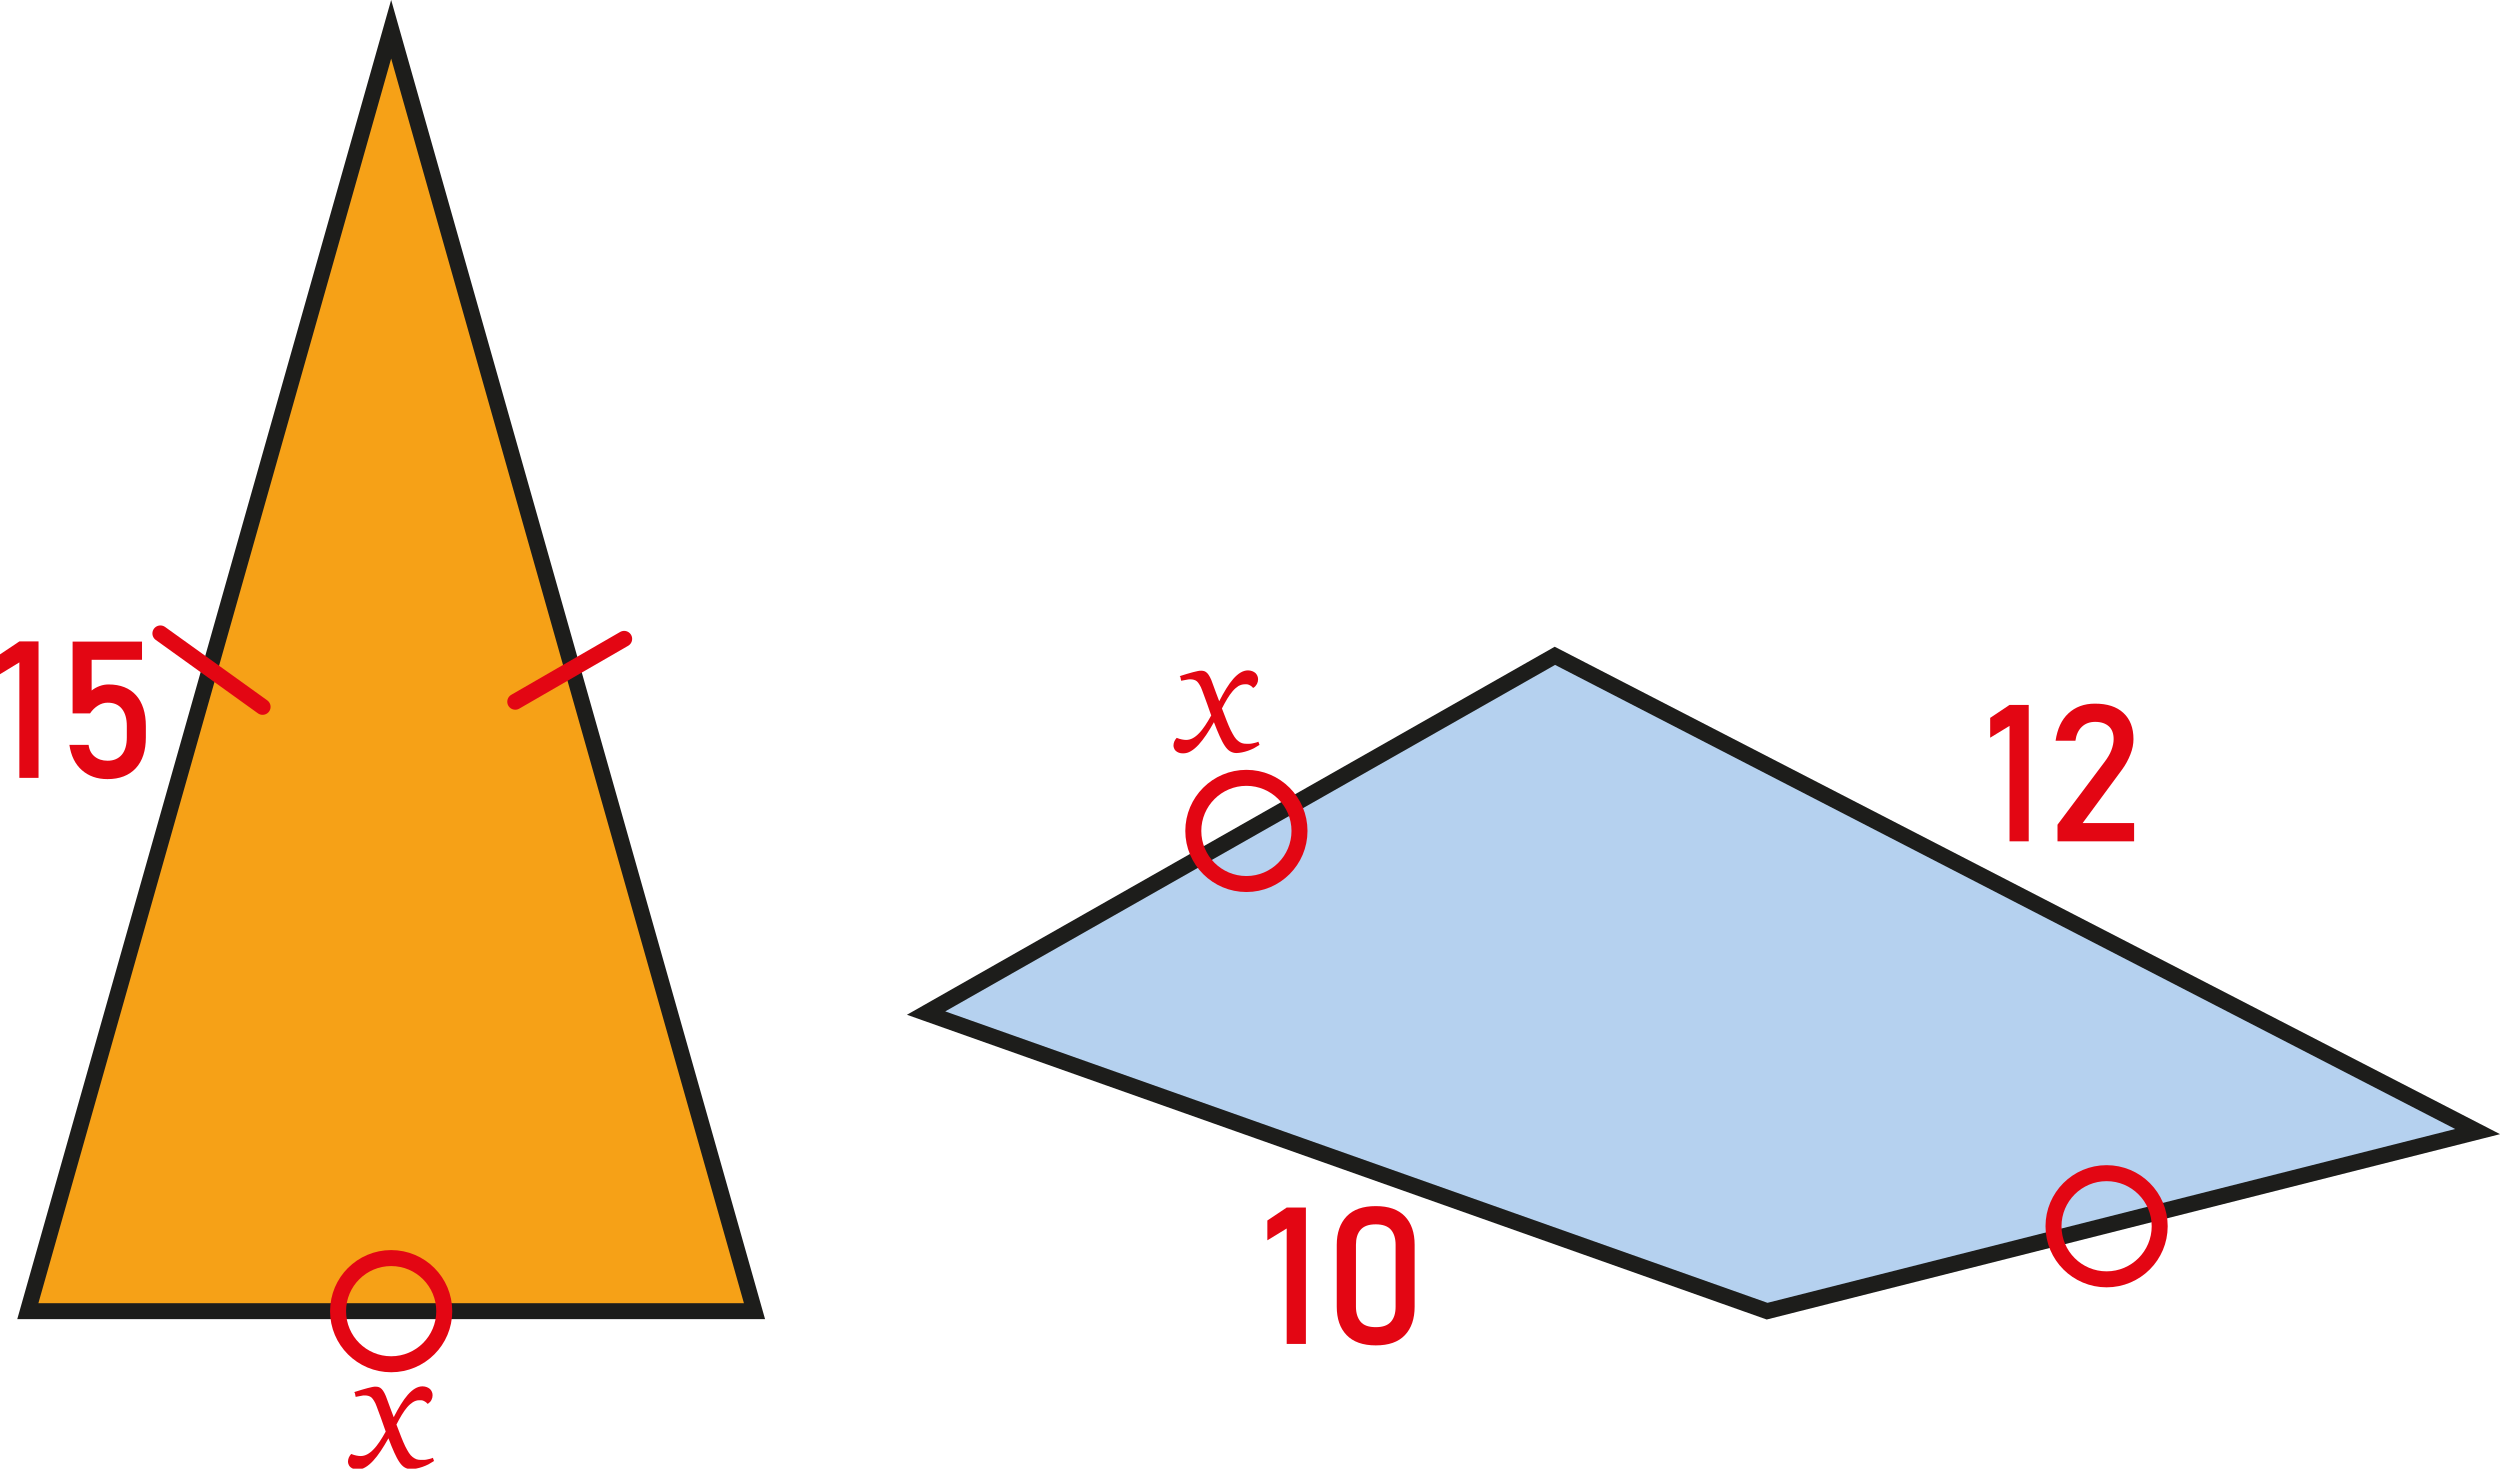 <?xml version="1.0" encoding="UTF-8"?>
<svg id="Calque_2" data-name="Calque 2" xmlns="http://www.w3.org/2000/svg" viewBox="0 0 156.33 91.84">
  <defs>
    <style>
      .cls-1 {
        fill: none;
        stroke: #e30613;
        stroke-linecap: round;
      }

      .cls-1, .cls-2, .cls-3 {
        stroke-miterlimit: 10;
      }

      .cls-4 {
        fill: #e30613;
        stroke-width: 0px;
      }

      .cls-2 {
        fill: #f6a117;
      }

      .cls-2, .cls-3 {
        stroke: #1d1d1b;
      }

      .cls-3 {
        fill: #b5d1ef;
      }
    </style>
  </defs>
  <polygon class="cls-2" points="1.74 81.99 24.46 1.83 47.18 81.99 1.74 81.99"/>
  <polygon class="cls-3" points="57.91 63.35 97.23 41.01 154.93 70.76 110.5 81.99 57.91 63.35"/>
  <line class="cls-1" x1="10.03" y1="39.61" x2="16.42" y2="44.2"/>
  <line class="cls-1" x1="32.22" y1="43.88" x2="39.03" y2="39.95"/>
  <circle class="cls-1" cx="24.46" cy="81.99" r="3.32"/>
  <circle class="cls-1" cx="77.94" cy="51.96" r="3.32"/>
  <circle class="cls-1" cx="131.73" cy="76.68" r="3.32"/>
  <g>
    <path class="cls-4" d="m2.41,40.12v8.52h-1.2v-7.22l-1.21.74v-1.24l1.21-.81h1.2Z"/>
    <path class="cls-4" d="m6.72,48.72c-.65,0-1.18-.19-1.6-.56s-.68-.9-.78-1.58h0s1.2,0,1.2,0h0c.04.32.17.56.38.73s.48.26.81.26c.38,0,.68-.13.89-.38s.31-.62.31-1.08v-.71c0-.46-.1-.82-.31-1.08s-.5-.38-.89-.38c-.21,0-.41.06-.6.18s-.36.28-.5.49h-1.09v-4.49h4.34v1.14h-3.15v1.92c.15-.12.31-.21.5-.28s.37-.1.56-.1c.74,0,1.32.23,1.72.68s.61,1.1.61,1.92v.71c0,.83-.21,1.48-.63,1.93s-1.01.68-1.77.68Z"/>
  </g>
  <path class="cls-4" d="m22.15,87.05c.16-.05.31-.1.45-.14.14-.04.27-.08.39-.11.12-.03.22-.05.3-.07.08-.02.15-.02.2-.02.07,0,.14.01.2.03.06.02.12.06.18.12.06.06.11.14.17.25.06.11.11.24.17.41.07.2.14.39.21.57.07.18.13.36.2.53.15-.29.29-.55.44-.79.15-.24.29-.44.44-.61.15-.17.3-.3.45-.39.15-.09.31-.14.47-.14.1,0,.19.02.27.05.08.03.14.07.2.12.05.05.09.11.12.18.03.07.04.14.04.21,0,.1-.02.19-.07.29s-.12.17-.22.24h-.03c-.04-.05-.08-.09-.13-.12-.04-.03-.09-.05-.13-.07-.05-.02-.09-.03-.13-.03-.04,0-.09,0-.13,0-.13,0-.26.04-.39.12-.12.08-.24.18-.36.32s-.23.3-.34.48c-.11.18-.22.39-.33.6.11.29.21.55.3.78.09.22.17.42.25.58s.16.3.23.41.15.2.23.26.16.11.24.14.18.04.28.04c.07,0,.13,0,.19,0,.06,0,.12-.01.17-.02.06-.01.11-.03.18-.04s.13-.04.21-.07l.07.2c-.11.07-.23.14-.35.21-.13.06-.25.12-.38.16-.13.04-.25.08-.37.1-.12.02-.23.04-.34.04-.15,0-.28-.04-.4-.11-.12-.07-.23-.19-.33-.34-.11-.16-.21-.36-.32-.6-.11-.24-.23-.54-.36-.88-.16.29-.32.55-.48.79-.16.24-.32.45-.48.62-.16.17-.32.31-.48.4-.16.1-.32.14-.49.14-.1,0-.19-.01-.26-.04s-.14-.06-.19-.11c-.05-.04-.09-.1-.11-.16-.03-.06-.04-.12-.04-.19,0-.08.02-.16.05-.24.03-.08.09-.16.15-.23.12.05.23.08.33.1.1.02.19.03.26.03.15,0,.29-.04.42-.11.13-.07.27-.18.39-.31.13-.13.25-.29.38-.48.13-.19.25-.4.38-.63-.04-.11-.08-.22-.12-.34-.04-.12-.09-.24-.13-.37s-.1-.27-.15-.41-.11-.3-.17-.46c-.05-.14-.1-.25-.16-.34-.05-.09-.11-.16-.16-.21-.06-.05-.12-.08-.19-.1-.07-.02-.14-.03-.22-.03-.07,0-.16,0-.26.03-.1.02-.21.04-.32.06l-.05-.24Z"/>
  <path class="cls-4" d="m73.77,42.28c.16-.05.31-.1.45-.14s.27-.08.39-.11c.12-.03.22-.05.3-.07.08-.02.15-.02.2-.02.07,0,.14.01.2.03.06.02.12.06.18.12.06.06.11.14.17.25.06.1.11.24.17.41.07.2.14.39.21.57.07.18.13.36.2.53.15-.29.29-.55.44-.79.15-.24.29-.44.44-.61.15-.17.3-.3.45-.39.15-.09.31-.14.47-.14.1,0,.19.02.27.05.08.03.14.07.2.12.05.05.09.11.12.18.03.07.04.14.04.21,0,.1-.02.19-.07.29-.05.09-.12.18-.22.24h-.03c-.04-.05-.08-.09-.13-.12-.04-.03-.09-.05-.13-.07-.05-.02-.09-.03-.13-.03-.04,0-.09,0-.13,0-.13,0-.26.04-.39.11-.12.08-.24.18-.36.32-.12.14-.23.3-.34.48-.11.18-.22.39-.33.6.11.29.21.55.3.78.09.22.17.42.25.58.08.16.16.3.23.41s.15.2.23.26c.08.07.16.11.24.14s.18.04.28.04c.07,0,.13,0,.19,0,.06,0,.12-.01.17-.02.06-.01.11-.03.18-.04s.13-.04.21-.07l.07.2c-.11.07-.23.14-.35.21-.13.06-.25.12-.38.16-.13.04-.25.08-.37.1-.12.02-.23.04-.34.04-.15,0-.28-.04-.4-.11-.12-.07-.23-.19-.33-.34-.11-.16-.21-.36-.32-.6-.11-.24-.23-.54-.36-.88-.16.29-.32.55-.48.79-.16.24-.32.44-.48.62-.16.17-.32.31-.48.4-.16.1-.32.14-.49.14-.1,0-.19-.01-.26-.04s-.14-.06-.19-.11c-.05-.04-.09-.1-.11-.16-.03-.06-.04-.12-.04-.19,0-.08.02-.16.05-.24.03-.08.09-.16.15-.23.12.05.23.08.33.1.1.02.19.03.26.03.15,0,.29-.04.42-.11s.27-.18.39-.31c.13-.13.25-.29.38-.48s.25-.4.38-.63c-.04-.11-.08-.22-.12-.34-.04-.12-.09-.24-.13-.37-.05-.13-.1-.27-.15-.41-.05-.14-.11-.3-.17-.46-.05-.14-.1-.25-.16-.34-.05-.09-.11-.16-.16-.21-.06-.05-.12-.08-.19-.1-.07-.02-.14-.03-.22-.03-.07,0-.16,0-.26.03-.1.02-.21.04-.32.06l-.05-.24Z"/>
  <g>
    <path class="cls-4" d="m81.66,75.52v8.52h-1.2v-7.22l-1.21.74v-1.24l1.21-.81h1.2Z"/>
    <path class="cls-4" d="m86.03,84.13c-.81,0-1.42-.22-1.83-.65s-.61-1.02-.61-1.77v-3.87c0-.75.21-1.35.62-1.78s1.02-.64,1.82-.64,1.41.21,1.82.64.61,1.02.61,1.78v3.87c0,.75-.2,1.35-.61,1.78s-1.01.64-1.82.64Zm0-1.14c.44,0,.75-.11.95-.34s.29-.54.29-.94v-3.87c0-.4-.1-.72-.29-.94s-.51-.34-.95-.34-.75.11-.95.34-.29.54-.29.94v3.87c0,.4.1.71.29.94s.51.34.95.34Z"/>
  </g>
  <g>
    <path class="cls-4" d="m126.86,44.09v8.52h-1.2v-7.22l-1.21.74v-1.24l1.21-.81h1.2Z"/>
    <path class="cls-4" d="m128.66,52.61v-1.04l2.97-3.96c.17-.23.31-.46.4-.7s.14-.47.14-.69h0c0-.35-.1-.62-.3-.8s-.48-.28-.85-.28c-.34,0-.62.1-.84.31s-.35.5-.4.87h0s-1.24,0-1.24,0h0c.11-.74.37-1.31.8-1.71s.98-.61,1.66-.61c.77,0,1.36.19,1.78.58s.63.93.63,1.64h0c0,.31-.06.62-.19.95s-.3.65-.52.95l-2.47,3.35h3.22v1.14h-4.8Z"/>
  </g>
</svg>